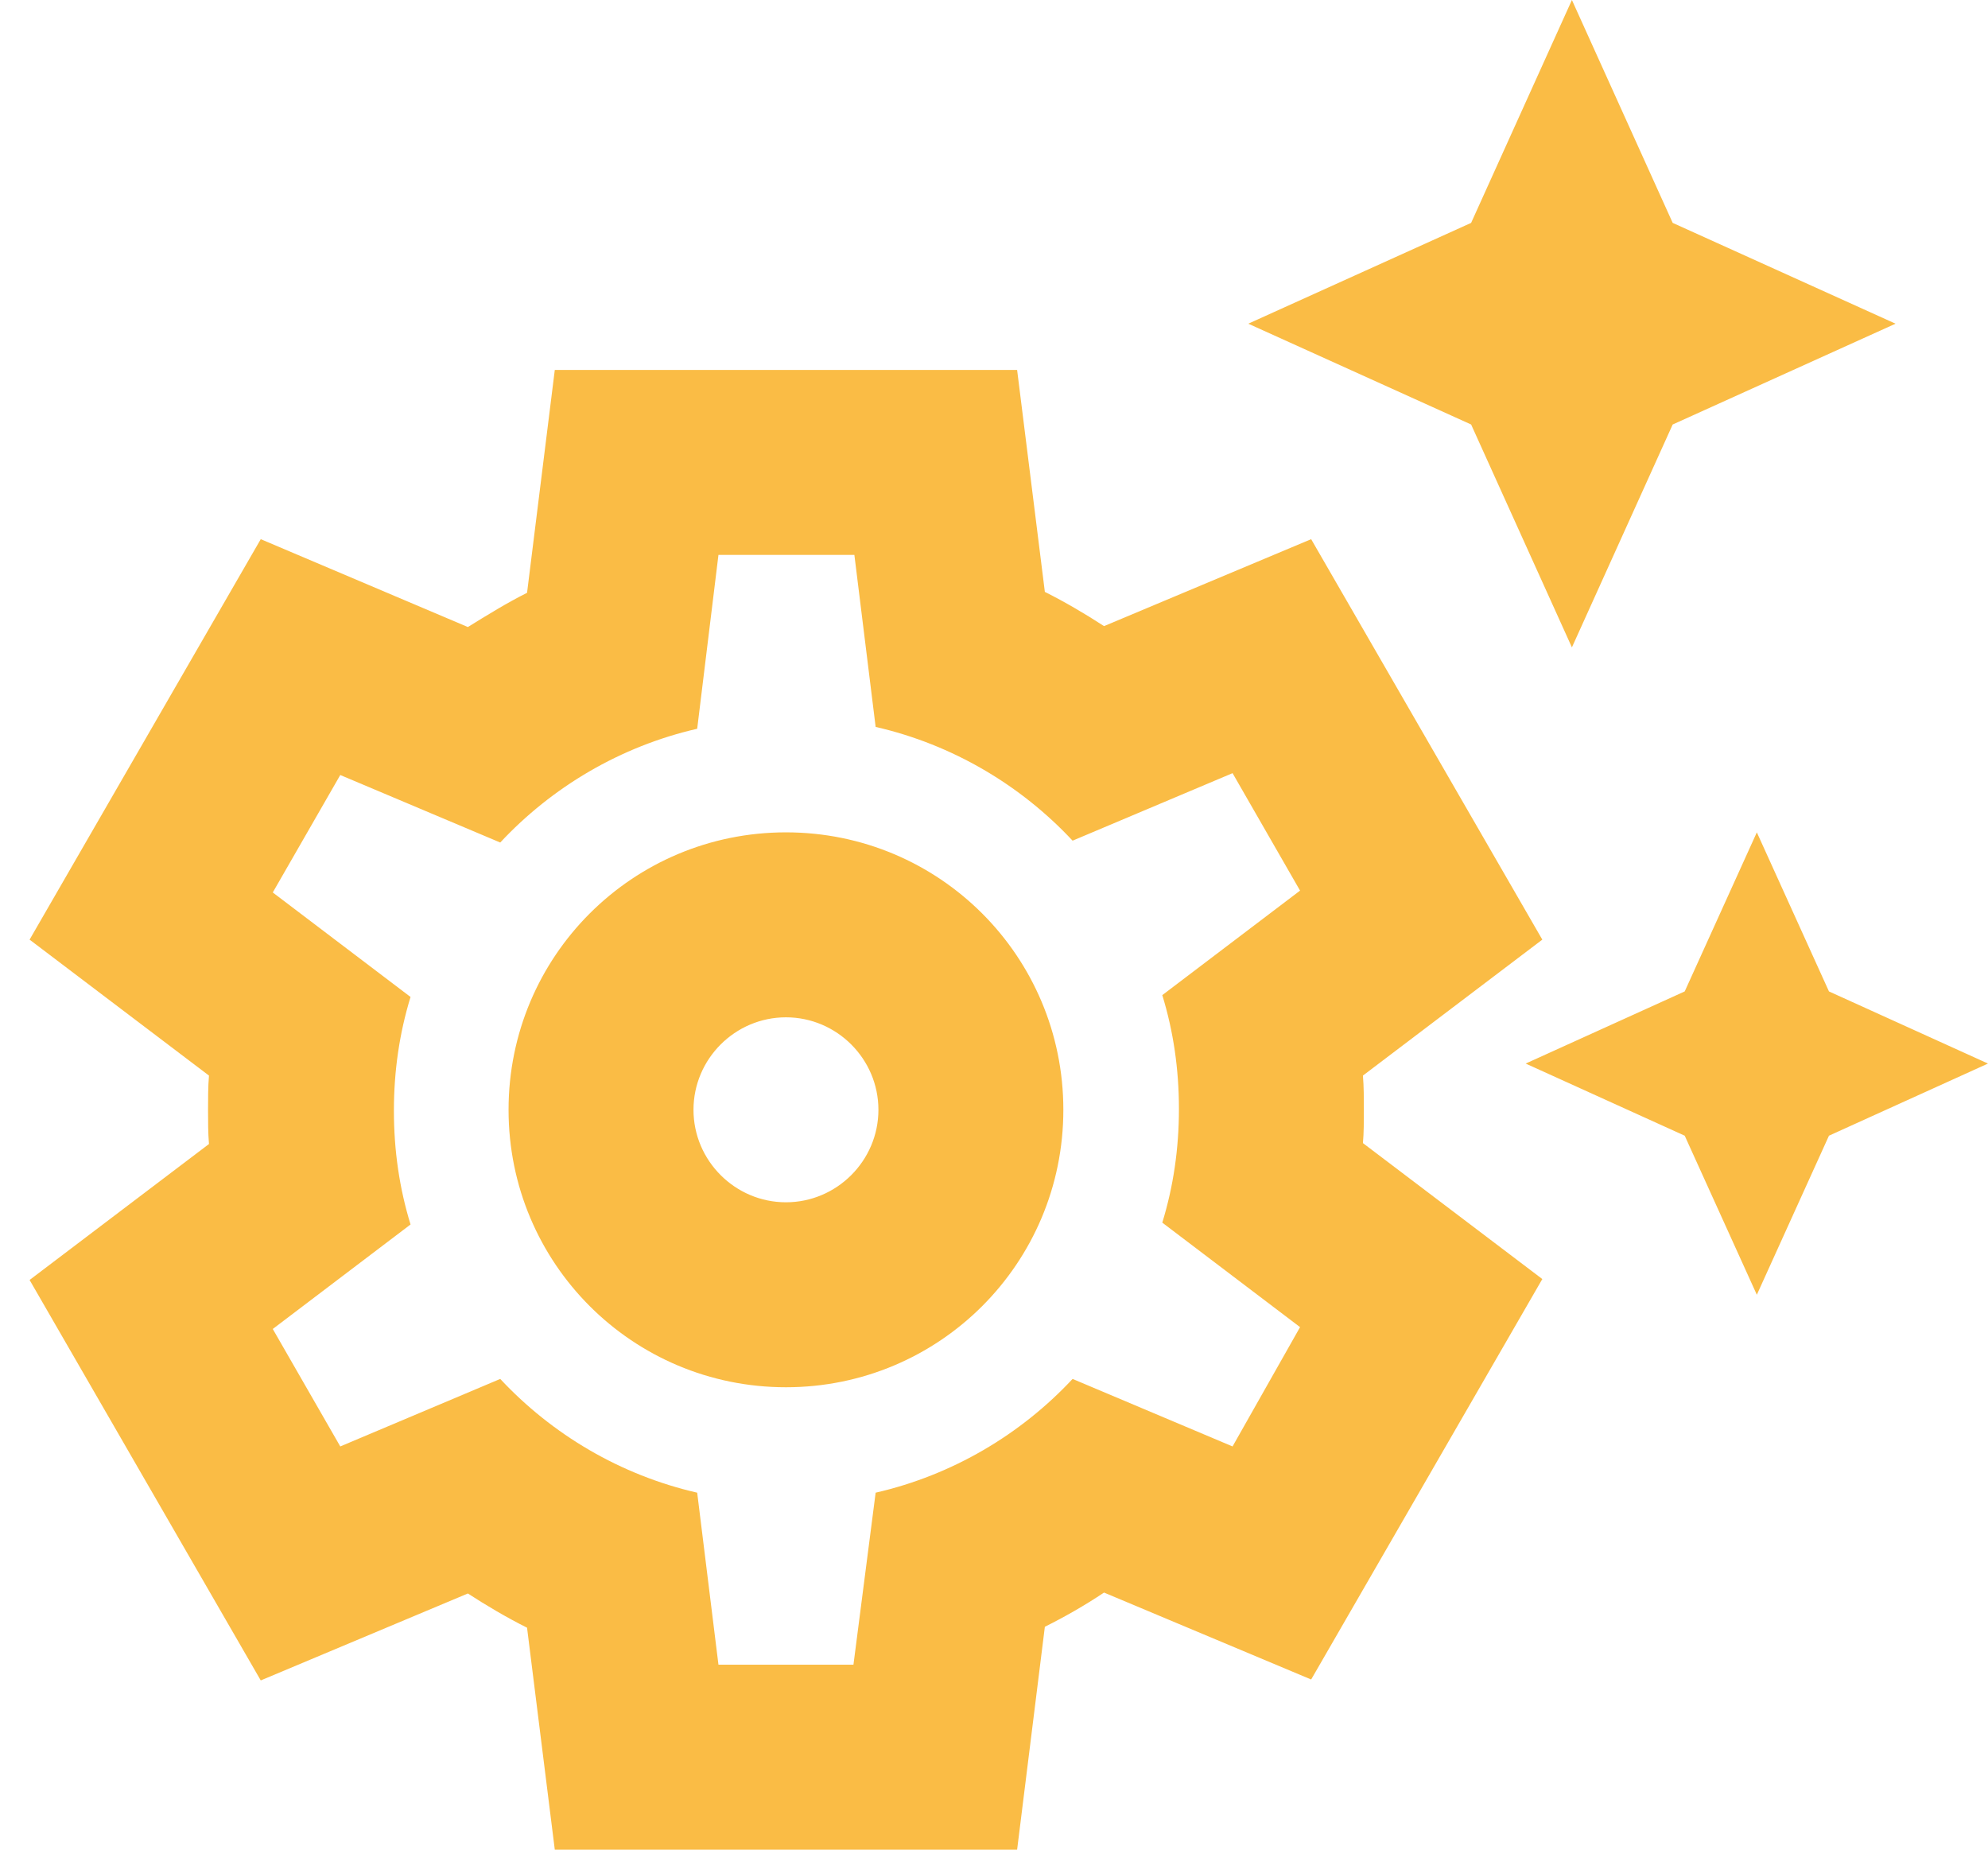 <svg width="43" height="40" viewBox="0 0 43 40" fill="none" xmlns="http://www.w3.org/2000/svg">
<path d="M17 22C18.1 22 19 22.9 19 24C19 25.1 18.1 26 17 26C15.9 26 15 25.1 15 24C15 22.9 15.9 22 17 22ZM17 18C13.68 18 11 20.68 11 24C11 27.32 13.68 30 17 30C20.32 30 23 27.32 23 24C23 20.68 20.32 18 17 18ZM34 14L36.18 9.18L41 7L36.18 4.82L34 0L31.82 4.82L27 7L31.82 9.18L34 14ZM39.56 21.44L38 18L36.44 21.44L33 23L36.44 24.56L38 28L39.56 24.56L43 23L39.56 21.44ZM29.5 24C29.5 23.76 29.5 23.5 29.48 23.26L33.36 20.32L28.36 11.66L23.88 13.54C23.48 13.28 23.04 13.02 22.6 12.8L22 8H12L11.4 12.82C10.96 13.04 10.54 13.3 10.12 13.56L5.64 11.66L0.64 20.32L4.52 23.26C4.5 23.5 4.5 23.76 4.5 24C4.5 24.24 4.5 24.5 4.52 24.74L0.64 27.68L5.64 36.34L10.12 34.46C10.52 34.72 10.96 34.98 11.4 35.2L12 40H22L22.6 35.18C23.04 34.96 23.46 34.72 23.88 34.44L28.36 36.32L33.36 27.66L29.48 24.72C29.5 24.5 29.5 24.24 29.5 24ZM26.66 31.28L23.2 29.82C22.08 31.02 20.6 31.9 18.94 32.28L18.46 36H15.54L15.08 32.28C13.42 31.9 11.94 31.02 10.82 29.82L7.36 31.28L5.9 28.74L8.88 26.48C8.64 25.7 8.52 24.88 8.52 24.02C8.52 23.16 8.64 22.34 8.88 21.56L5.9 19.3L7.36 16.76L10.82 18.22C11.94 17.02 13.42 16.14 15.08 15.76L15.54 12H18.48L18.94 15.72C20.6 16.1 22.08 16.98 23.2 18.18L26.66 16.72L28.12 19.26L25.14 21.52C25.38 22.3 25.5 23.12 25.5 23.98C25.5 24.84 25.38 25.66 25.14 26.44L28.12 28.7L26.66 31.28Z" fill="#FABC45"/>
</svg>

